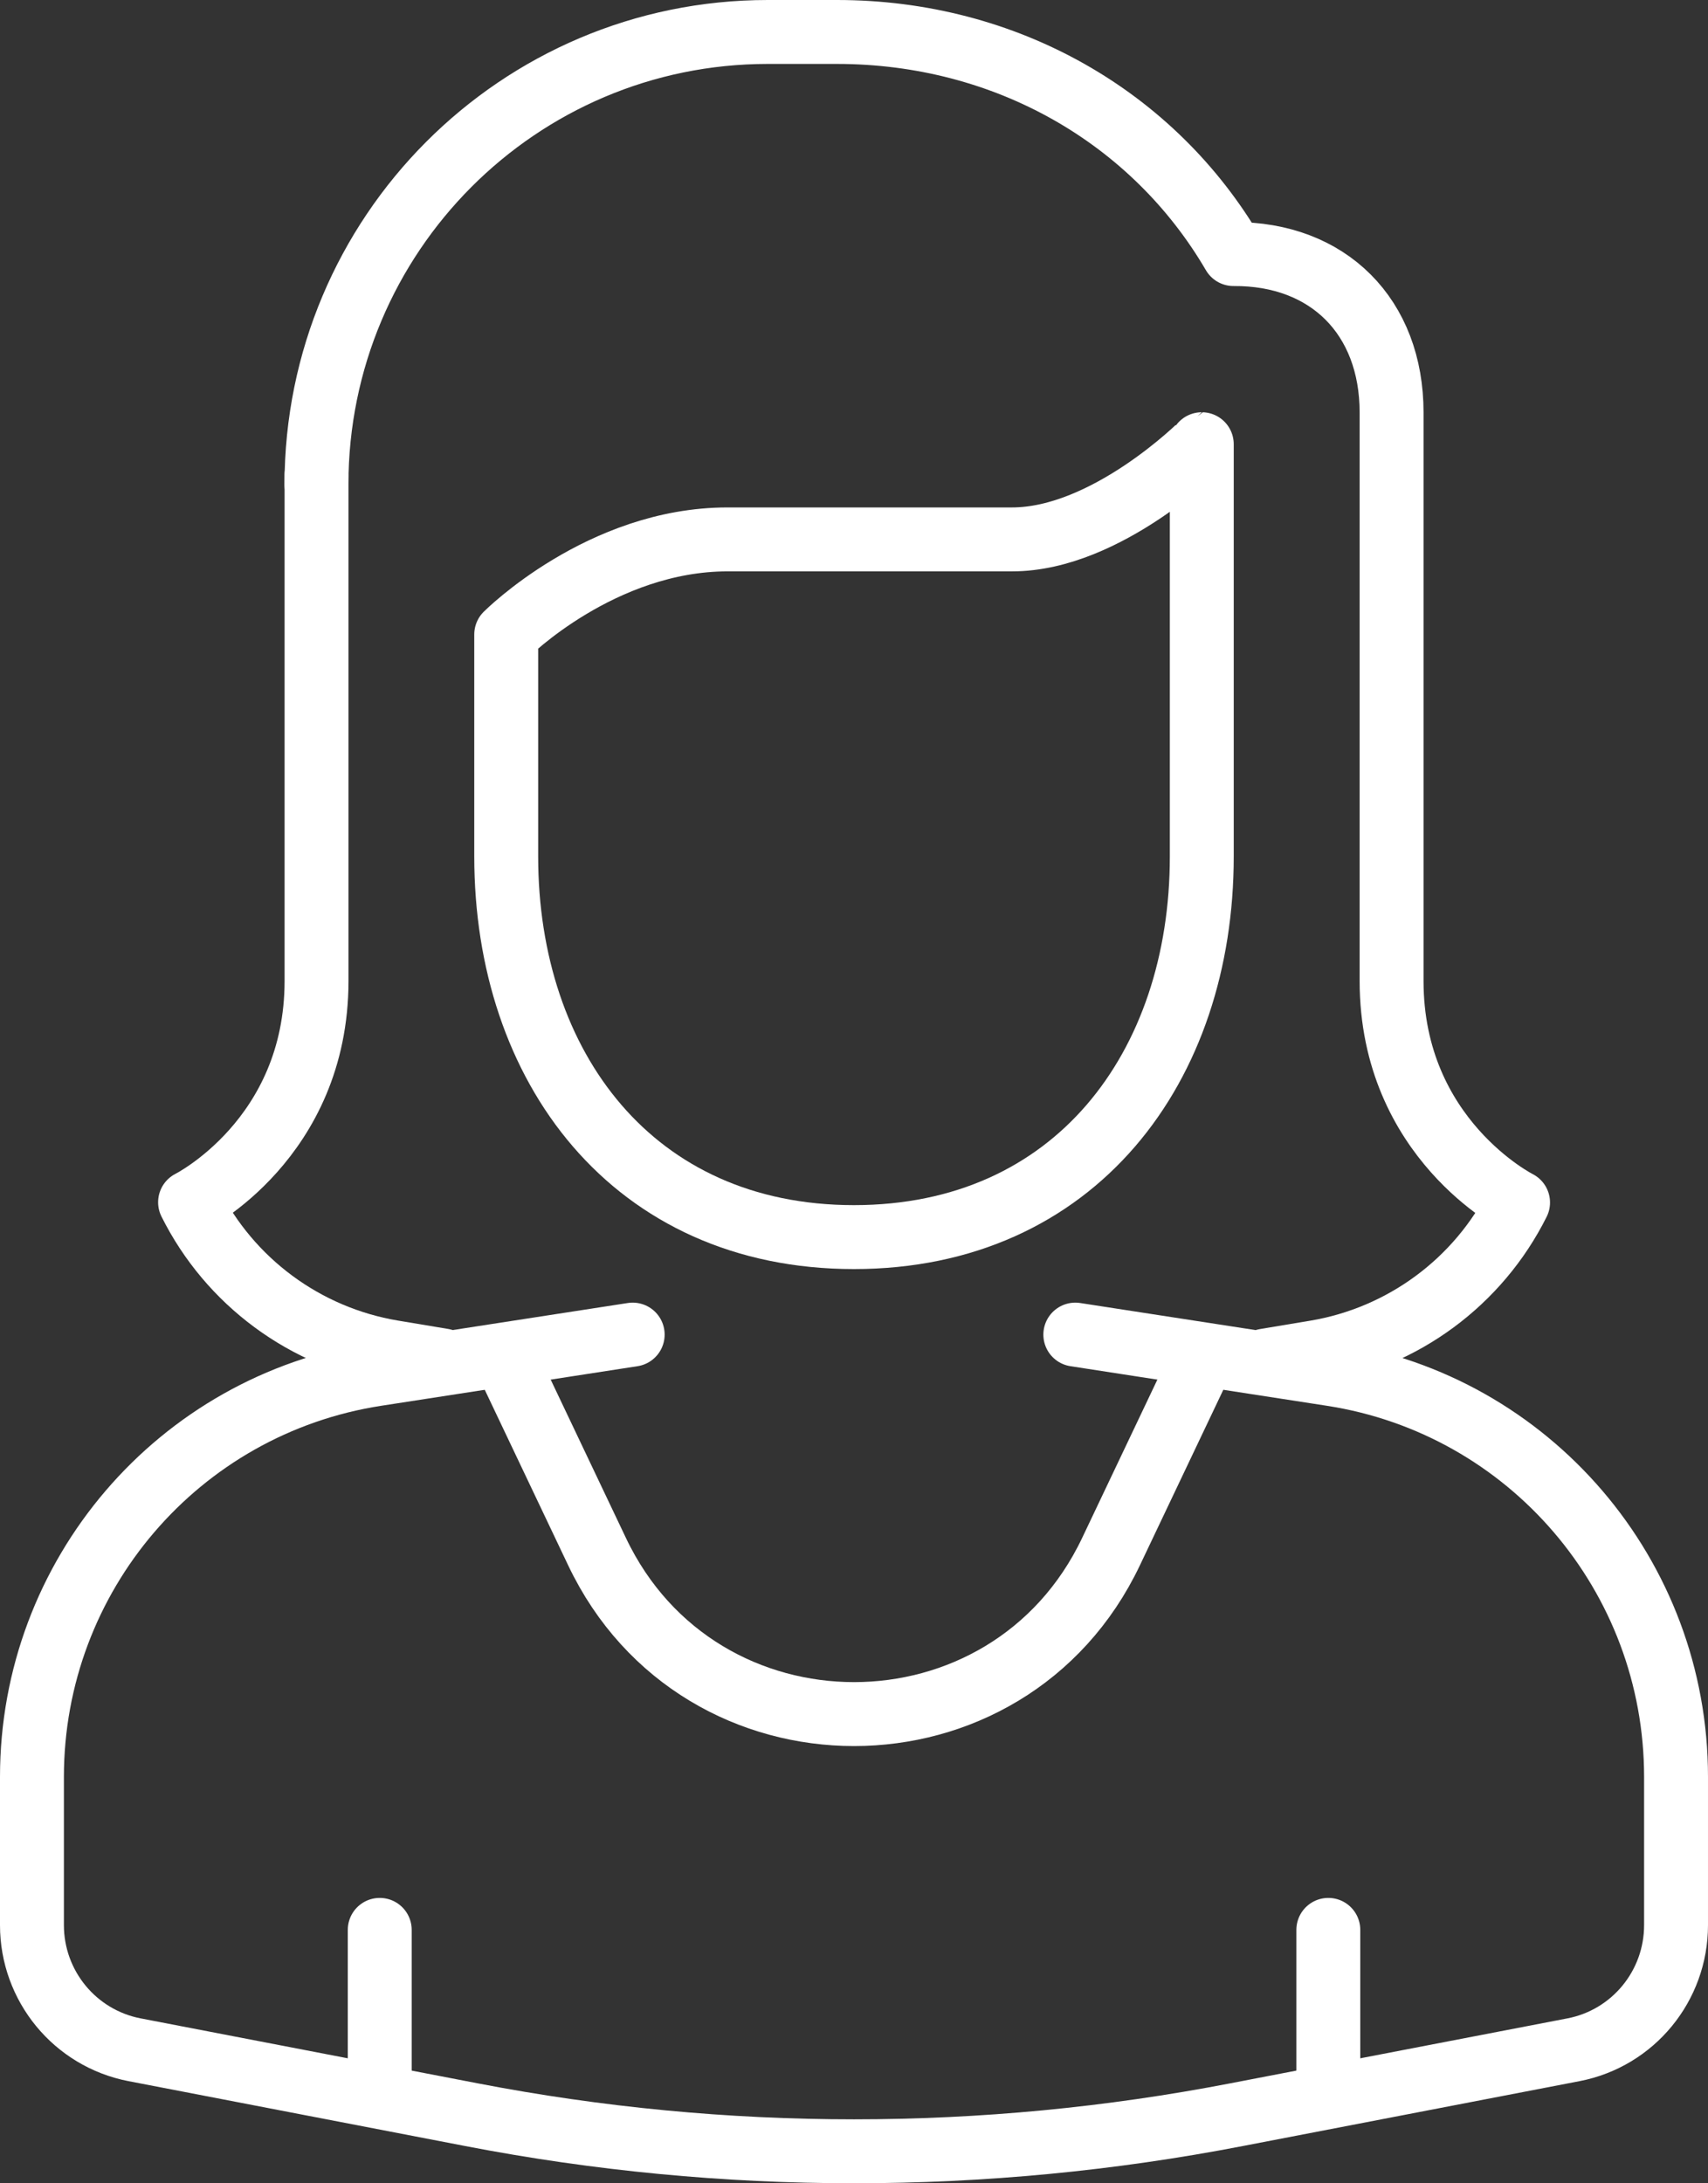 <?xml version="1.0" encoding="utf-8"?>
<!-- Generator: Adobe Illustrator 16.0.0, SVG Export Plug-In . SVG Version: 6.00 Build 0)  -->
<!DOCTYPE svg PUBLIC "-//W3C//DTD SVG 1.1//EN" "http://www.w3.org/Graphics/SVG/1.1/DTD/svg11.dtd">
<svg version="1.1" id="Layer_1" xmlns="http://www.w3.org/2000/svg" xmlns:xlink="http://www.w3.org/1999/xlink" x="0px" y="0px"
	 width="26.726px" height="34.149px" viewBox="0 0 26.726 34.149" enable-background="new 0 0 26.726 34.149" xml:space="preserve">
<rect x="0" y="0" width="26.726" height="34.149" fill="#333333" stroke="none"/>
<path fill="none" stroke="#FFFFFF" stroke-linecap="round" stroke-linejoin="round" stroke-miterlimit="10" d="M15.837,8.437h-4.452
	c-1.979,0-3.464,1.487-3.464,1.487v3.473c0,3.288,1.979,5.953,5.441,5.953c3.464,0,5.443-2.665,5.443-5.953V6.948
	C18.806,6.948,17.321,8.437,15.837,8.437z"/>
<path fill="none" stroke="#FFFFFF" stroke-linecap="round" stroke-linejoin="round" stroke-miterlimit="10" d="M4.952,7.58
	c0-3.91,3.162-7.08,7.062-7.08h1.082c2.648,0,4.956,1.336,6.205,3.474c1.484-0.01,2.474,0.979,2.474,2.478v8.892
	c0,2.473,1.979,3.465,1.979,3.465c-0.621,1.242-1.801,2.113-3.172,2.342l-0.786,0.131"/>
<path fill="none" stroke="#FFFFFF" stroke-linecap="round" stroke-linejoin="round" stroke-miterlimit="10" d="M16.826,20.875
	l4.011,0.619c3.101,0.479,5.389,3.153,5.389,6.299v0.484v1.835c0,0.951-0.672,1.769-1.604,1.949l-5.275,1.016
	c-3.952,0.763-8.015,0.763-11.968,0l-5.274-1.016C1.173,31.881,0.5,31.063,0.5,30.112v-1.835v-0.484c0-3.146,2.289-5.82,5.39-6.299
	L9.9,20.875"/>
<path fill="none" stroke="#FFFFFF" stroke-linecap="round" stroke-linejoin="round" stroke-miterlimit="10" d="M7.921,21.28
	l1.421,2.989c1.61,3.389,6.433,3.389,8.043,0l1.421-2.989"/>
<line fill="none" stroke="#FFFFFF" stroke-linecap="round" stroke-linejoin="round" stroke-miterlimit="10" x1="5.942" y1="30.186" x2="5.942" y2="32.743"/>
<line fill="none" stroke="#FFFFFF" stroke-linecap="round" stroke-linejoin="round" stroke-miterlimit="10" x1="20.785" y1="30.186" x2="20.785" y2="32.743"/>
<path fill="none" stroke="#FFFFFF" stroke-linecap="round" stroke-linejoin="round" stroke-miterlimit="10" d="M6.932,21.28
	l-0.786-0.131c-1.371-0.229-2.551-1.1-3.172-2.344c0,0,1.979-0.989,1.979-3.463V9.9V7.427"/>
</svg>
